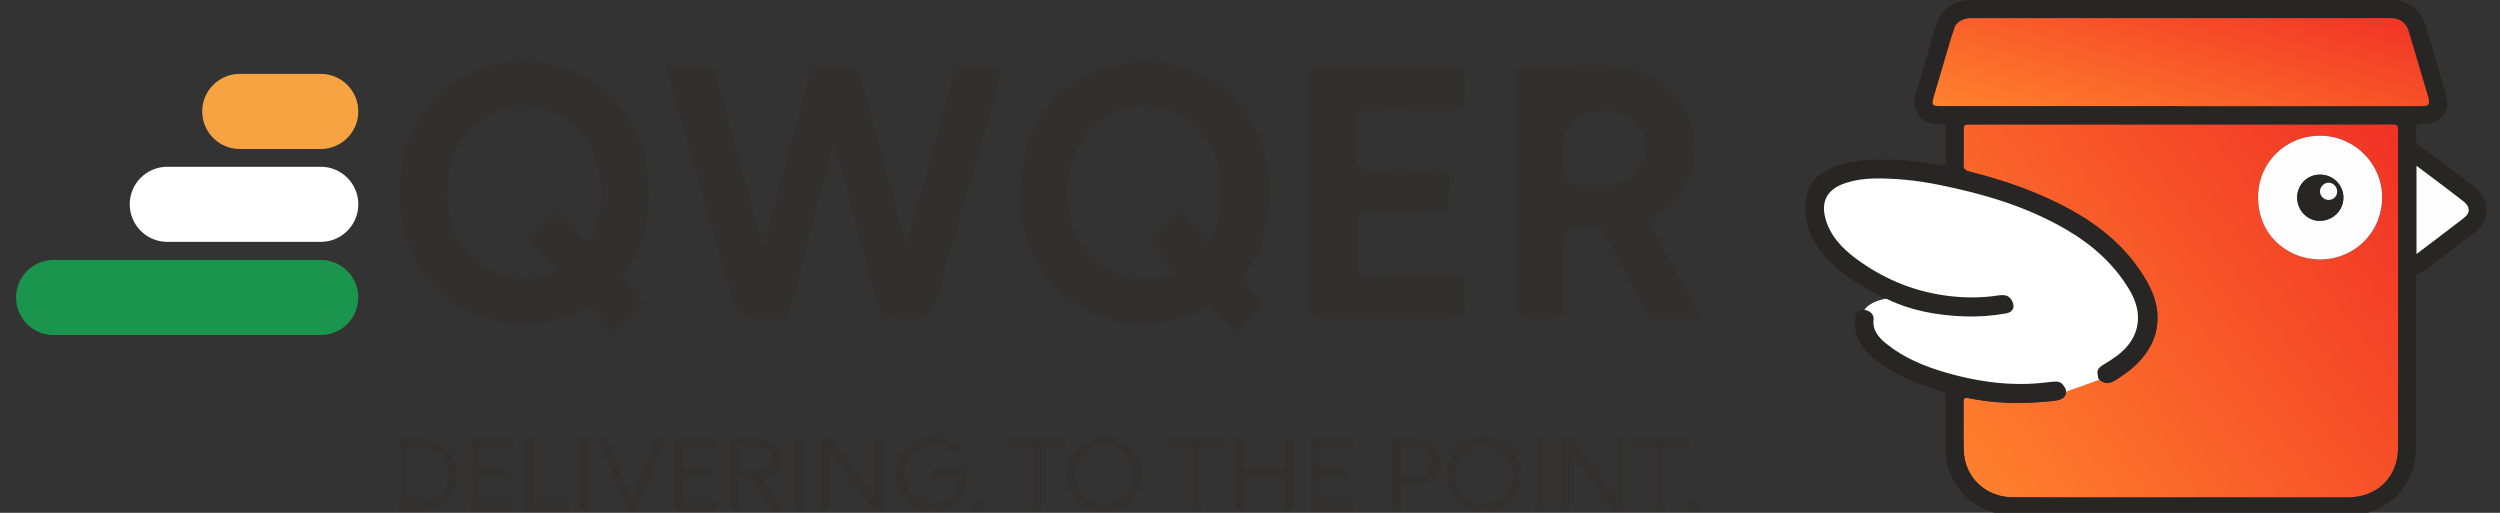 <svg width="117" height="24" viewBox="0 0 117 24" fill="none" xmlns="http://www.w3.org/2000/svg">
<rect x="0" y="0" width="117" height="24" fill="#333333" stroke="none"/>
<g clip-path="url(#clip0_215_62903)">
<path d="M96.68 18.215C97.144 18.092 97.605 17.965 98.042 17.764C98.092 17.741 98.153 17.743 98.209 17.734C98.489 18.001 98.766 17.96 99.066 17.754C99.3 17.592 99.541 17.441 99.757 17.256C100.422 16.687 100.887 16.002 100.963 15.106C101.032 14.292 100.733 13.574 100.316 12.907C99.488 11.586 98.332 10.614 96.983 9.861C95.461 9.011 93.829 8.445 92.143 8.023C91.957 7.976 91.888 7.895 91.893 7.7C91.906 7.19 91.897 6.679 91.898 6.168C91.899 5.822 91.9 5.822 92.237 5.822C97.169 5.822 102.101 5.823 107.033 5.823C108.675 5.823 110.316 5.826 111.957 5.819C112.167 5.818 112.254 5.865 112.241 6.098C112.22 6.49 112.239 6.885 112.239 7.278C112.238 11.839 112.244 16.4 112.232 20.961C112.228 22.338 111.246 23.281 109.871 23.281C106.873 23.281 103.876 23.281 100.878 23.281C98.65 23.281 96.423 23.287 94.196 23.275C92.909 23.268 91.931 22.318 91.902 21.064C91.885 20.32 91.904 19.575 91.895 18.83C91.893 18.631 91.949 18.594 92.143 18.634C93.007 18.808 93.882 18.878 94.764 18.854C95.216 18.842 95.666 18.81 96.116 18.759C96.563 18.709 96.727 18.564 96.681 18.215L96.68 18.215ZM111.483 9.261C111.5 7.679 110.211 6.372 108.612 6.352C106.979 6.333 105.707 7.592 105.679 9.173C105.646 10.971 107.024 12.113 108.513 12.142C110.161 12.174 111.467 10.897 111.484 9.261H111.483Z" fill="url(#paint0_linear_215_62903)"/>
<path d="M87.183 15.189C86.843 14.053 88.461 13.864 89.313 13.911L86.048 12.065L85.054 10.504L85.196 8.8L86.616 7.948L90.874 8.232L97.263 10.504L100.244 13.343L100.528 15.472L99.109 17.46C98.209 17.791 96.383 18.454 96.269 18.454H93.288L90.733 17.886L88.461 16.892C88.177 16.75 87.524 16.211 87.183 15.189Z" fill="white"/>
<path d="M96.68 18.215C96.725 18.564 96.562 18.709 96.114 18.759C95.665 18.809 95.215 18.841 94.763 18.854C93.88 18.877 93.006 18.808 92.141 18.633C91.947 18.594 91.891 18.631 91.894 18.829C91.902 19.574 91.883 20.319 91.901 21.064C91.93 22.318 92.908 23.267 94.194 23.274C96.422 23.287 98.649 23.28 100.876 23.28C103.874 23.281 106.872 23.28 109.87 23.28C111.245 23.28 112.226 22.338 112.23 20.961C112.242 16.399 112.237 11.838 112.238 7.277C112.238 6.884 112.218 6.49 112.24 6.098C112.252 5.864 112.166 5.818 111.956 5.819C110.315 5.825 108.673 5.823 107.032 5.823C102.1 5.823 97.168 5.822 92.235 5.821C91.899 5.821 91.898 5.821 91.897 6.168C91.896 6.678 91.905 7.189 91.891 7.699C91.886 7.894 91.956 7.976 92.142 8.023C93.827 8.445 95.459 9.01 96.981 9.86C98.331 10.613 99.487 11.586 100.314 12.906C100.732 13.573 101.03 14.291 100.961 15.105C100.885 16.002 100.42 16.687 99.756 17.256C99.54 17.44 99.298 17.592 99.064 17.753C98.765 17.96 98.487 18 98.208 17.733C98.111 17.313 98.142 17.241 98.51 17.023C98.906 16.788 99.287 16.53 99.582 16.17C100.178 15.445 100.219 14.523 99.679 13.602C98.959 12.376 97.929 11.463 96.716 10.752C94.846 9.658 92.797 9.059 90.689 8.639C89.711 8.445 88.723 8.339 87.724 8.353C87.281 8.359 86.84 8.418 86.415 8.551C85.463 8.849 85.153 9.49 85.497 10.434C85.796 11.253 86.416 11.799 87.101 12.276C88.311 13.119 89.65 13.649 91.115 13.841C91.914 13.946 92.717 13.949 93.516 13.827C93.854 13.775 94.039 13.843 94.162 14.074C94.319 14.367 94.212 14.609 93.886 14.668C93.234 14.784 92.575 14.831 91.914 14.807C90.678 14.76 89.473 14.548 88.348 14.012C87.222 13.476 86.143 12.862 85.318 11.892C84.707 11.174 84.404 10.349 84.505 9.398C84.595 8.546 85.14 8.073 85.888 7.786C86.406 7.586 86.951 7.504 87.504 7.482C88.612 7.438 89.712 7.512 90.799 7.731C90.999 7.772 91.066 7.741 91.057 7.516C91.037 7.023 91.041 6.528 91.054 6.035C91.059 5.851 91.027 5.777 90.827 5.809C90.654 5.836 90.478 5.801 90.309 5.748C89.729 5.566 89.47 5.042 89.654 4.41C89.966 3.34 90.28 2.27 90.599 1.202C90.824 0.446 91.433 -0.001 92.22 -0.001C98.776 -0.001 105.332 -0.001 111.888 -0.001C112.715 -0.001 113.318 0.459 113.546 1.251C113.863 2.355 114.201 3.452 114.502 4.56C114.668 5.173 114.254 5.714 113.626 5.794C113.447 5.816 113.194 5.729 113.108 5.86C113.019 5.997 113.098 6.233 113.073 6.422C113.038 6.681 113.158 6.791 113.368 6.934C114.076 7.421 114.753 7.954 115.441 8.47C115.568 8.565 115.693 8.661 115.818 8.759C116.577 9.363 116.563 10.316 115.786 10.907C115.254 11.311 114.722 11.715 114.187 12.115C113.854 12.364 113.553 12.66 113.159 12.82C113.027 12.873 113.079 12.991 113.079 13.082C113.076 15.651 113.075 18.22 113.079 20.79C113.079 21.235 113.042 21.672 112.883 22.092C112.421 23.317 111.277 24.108 109.968 24.108C104.701 24.108 99.434 24.108 94.168 24.108C92.418 24.108 91.029 22.696 91.047 20.945C91.055 20.158 91.045 19.372 91.056 18.585C91.058 18.415 90.993 18.364 90.843 18.317C89.839 18.003 88.864 17.617 87.996 17.008C87.462 16.634 87.012 16.182 86.845 15.516C86.796 15.317 86.805 15.117 86.814 14.917C86.828 14.636 86.966 14.495 87.205 14.5C87.471 14.505 87.71 14.696 87.684 14.941C87.625 15.477 87.933 15.808 88.297 16.1C89.124 16.763 90.087 17.154 91.096 17.444C92.355 17.807 93.637 18.014 94.951 17.963C95.31 17.95 95.668 17.909 96.025 17.869C96.392 17.828 96.489 17.873 96.68 18.215ZM102.034 4.964V4.966C103.633 4.966 105.232 4.966 106.83 4.966C108.982 4.966 111.133 4.968 113.285 4.967C113.689 4.967 113.743 4.89 113.627 4.501C113.334 3.508 113.042 2.515 112.746 1.522C112.603 1.044 112.329 0.846 111.83 0.846C109.361 0.847 106.891 0.848 104.422 0.848C100.37 0.848 96.319 0.848 92.267 0.848C91.883 0.848 91.536 1.035 91.464 1.319C91.423 1.479 91.358 1.627 91.312 1.782C91.039 2.694 90.77 3.607 90.503 4.522C90.389 4.909 90.431 4.963 90.834 4.964C94.568 4.964 98.301 4.964 102.035 4.964H102.034ZM113.092 11.886C113.863 11.301 114.599 10.753 115.322 10.187C115.624 9.951 115.602 9.665 115.283 9.417C114.828 9.063 114.365 8.718 113.906 8.37C113.644 8.171 113.381 7.975 113.092 7.758V11.885V11.886Z" fill="#282525"/>
<path d="M111.483 9.261C111.466 10.898 110.16 12.175 108.512 12.142C107.023 12.113 105.646 10.97 105.678 9.173C105.706 7.593 106.978 6.334 108.611 6.353C110.21 6.372 111.499 7.679 111.483 9.261H111.483ZM108.589 8.173C107.984 8.168 107.514 8.635 107.508 9.246C107.503 9.835 107.98 10.333 108.554 10.335C109.172 10.336 109.665 9.859 109.671 9.254C109.677 8.663 109.192 8.178 108.589 8.173Z" fill="#FEFEFE"/>
<path d="M102.035 4.964C98.302 4.964 94.568 4.964 90.835 4.964C90.431 4.964 90.389 4.91 90.503 4.522C90.771 3.608 91.039 2.695 91.312 1.782C91.359 1.627 91.424 1.479 91.464 1.319C91.536 1.035 91.884 0.848 92.267 0.848C96.319 0.848 100.37 0.848 104.422 0.848C106.891 0.848 109.361 0.847 111.83 0.847C112.329 0.847 112.603 1.044 112.746 1.523C113.043 2.515 113.334 3.509 113.628 4.501C113.743 4.891 113.688 4.968 113.285 4.968C111.133 4.968 108.982 4.967 106.831 4.966C105.232 4.966 103.633 4.966 102.034 4.966V4.964H102.035Z" fill="url(#paint1_linear_215_62903)"/>
<path d="M113.093 11.887V7.76C113.381 7.977 113.645 8.173 113.907 8.371C114.367 8.72 114.829 9.065 115.284 9.419C115.602 9.667 115.624 9.953 115.323 10.189C114.599 10.755 113.863 11.303 113.093 11.888V11.887Z" fill="#FEFEFE"/>
<path d="M108.589 8.173C109.191 8.177 109.677 8.663 109.671 9.254C109.665 9.859 109.172 10.336 108.554 10.335C107.98 10.333 107.502 9.835 107.508 9.246C107.514 8.635 107.984 8.168 108.589 8.173ZM108.988 8.549C108.783 8.542 108.584 8.73 108.575 8.94C108.566 9.154 108.743 9.347 108.956 9.355C109.184 9.364 109.366 9.204 109.377 8.986C109.388 8.755 109.211 8.556 108.988 8.549V8.549Z" fill="#282525"/>
<path d="M108.988 8.55C109.212 8.557 109.39 8.756 109.378 8.986C109.367 9.205 109.185 9.365 108.957 9.356C108.745 9.348 108.567 9.154 108.576 8.941C108.585 8.73 108.783 8.542 108.988 8.549V8.55Z" fill="#FEFEFE"/>
<path d="M18.672 20.538H19.593C20.637 20.538 21.387 21.165 21.387 22.209C21.387 23.252 20.637 23.879 19.593 23.879H18.672V20.538ZM19.589 23.509C20.375 23.509 21.002 23.08 21.002 22.209C21.002 21.337 20.375 20.908 19.589 20.908H19.056V23.509H19.589Z" fill="#31302F"/>
<path d="M22.017 20.538H23.986V20.908H22.401V21.951H23.725V22.321H22.401V23.509H23.986V23.879H22.017V20.538Z" fill="#31302F"/>
<path d="M24.608 20.538H24.992V23.509H26.654V23.879H24.608V20.538Z" fill="#31302F"/>
<path d="M27.137 20.538H27.521V23.879H27.137V20.538Z" fill="#31302F"/>
<path d="M31.127 20.538L29.759 23.879H29.366L27.992 20.538H28.408L29.56 23.369L30.712 20.538H31.127Z" fill="#31302F"/>
<path d="M31.596 20.538H33.565V20.908H31.981V21.951H33.304V22.321H31.981V23.509H33.565V23.879H31.596V20.538Z" fill="#31302F"/>
<path d="M36.143 23.881L35.286 22.413H34.573V23.881H34.188V20.54H35.367C36.197 20.54 36.519 20.919 36.519 21.474C36.519 21.949 36.289 22.296 35.706 22.386L36.586 23.881H36.143ZM34.571 22.047H35.393C35.917 22.047 36.133 21.826 36.133 21.479C36.133 21.132 35.916 20.91 35.393 20.91H34.571V22.047Z" fill="#31302F"/>
<path d="M37.178 20.538H37.562V23.879H37.178V20.538Z" fill="#31302F"/>
<path d="M41.308 20.538V23.879H40.892L38.806 21.015V23.879H38.422V20.538H38.923L40.928 23.283V20.538H41.307H41.308Z" fill="#31302F"/>
<path d="M41.935 22.218C41.935 21.261 42.69 20.48 43.678 20.48C44.193 20.48 44.645 20.692 44.96 21.025L44.722 21.291C44.456 20.984 44.08 20.835 43.691 20.835C42.897 20.835 42.322 21.473 42.322 22.217C42.322 22.962 42.878 23.58 43.686 23.58C44.394 23.58 44.86 23.116 44.86 22.393V22.374H43.61V22.004H45.249V22.266C45.249 23.219 44.689 23.936 43.683 23.936C42.677 23.936 41.935 23.181 41.935 22.216V22.218Z" fill="#31302F"/>
<path d="M45.525 23.663C45.525 23.527 45.634 23.424 45.77 23.424C45.905 23.424 46.014 23.528 46.014 23.663C46.014 23.807 45.905 23.907 45.77 23.907C45.634 23.907 45.525 23.807 45.525 23.663Z" fill="#31302F"/>
<path d="M48.364 20.908H47.248V20.538H49.853V20.908H48.747V23.879H48.363V20.908H48.364Z" fill="#31302F"/>
<path d="M49.935 22.213C49.935 21.26 50.689 20.48 51.678 20.48C52.667 20.48 53.425 21.261 53.425 22.213C53.425 23.164 52.654 23.937 51.678 23.937C50.702 23.937 49.935 23.179 49.935 22.213ZM53.037 22.217C53.037 21.477 52.459 20.835 51.678 20.835C50.896 20.835 50.323 21.477 50.323 22.217C50.323 22.957 50.91 23.58 51.678 23.58C52.445 23.58 53.037 22.957 53.037 22.217Z" fill="#31302F"/>
<path d="M55.846 20.908H54.73V20.538H57.335V20.908H56.229V23.879H55.844V20.908H55.846Z" fill="#31302F"/>
<path d="M60.514 20.538V23.879H60.13V22.311H58.202V23.879H57.818V20.538H58.202V21.943H60.13V20.538H60.514Z" fill="#31302F"/>
<path d="M61.371 20.538H63.34V20.908H61.756V21.951H63.079V22.321H61.756V23.509H63.34V23.879H61.371V20.538Z" fill="#31302F"/>
<path d="M65.168 20.538H66.134C66.987 20.538 67.39 20.967 67.39 21.6C67.39 22.233 66.988 22.661 66.134 22.661H65.551V23.88H65.166V20.54L65.168 20.538ZM66.134 22.29C66.725 22.29 67.005 22.024 67.005 21.6C67.005 21.175 66.725 20.91 66.134 20.91H65.551V22.291H66.134V22.29Z" fill="#31302F"/>
<path d="M67.71 22.213C67.71 21.26 68.464 20.48 69.453 20.48C70.442 20.48 71.201 21.261 71.201 22.213C71.201 23.164 70.429 23.937 69.453 23.937C68.477 23.937 67.71 23.179 67.71 22.213ZM70.812 22.217C70.812 21.477 70.235 20.835 69.453 20.835C68.671 20.835 68.098 21.477 68.098 22.217C68.098 22.957 68.686 23.58 69.453 23.58C70.22 23.58 70.812 22.957 70.812 22.217Z" fill="#31302F"/>
<path d="M71.822 20.538H72.207V23.879H71.822V20.538Z" fill="#31302F"/>
<path d="M75.953 20.538V23.879H75.537L73.451 21.015V23.879H73.067V20.538H73.568L75.573 23.283V20.538H75.952H75.953Z" fill="#31302F"/>
<path d="M77.556 20.908H76.44V20.538H79.045V20.908H77.939V23.879H77.555V20.908H77.556Z" fill="#31302F"/>
<path d="M79.014 23.663C79.014 23.527 79.122 23.424 79.258 23.424C79.394 23.424 79.503 23.528 79.503 23.663C79.503 23.807 79.394 23.907 79.258 23.907C79.122 23.907 79.014 23.807 79.014 23.663Z" fill="#31302F"/>
<path d="M45.301 3.091C44.836 3.088 44.668 3.276 44.569 3.661C44.324 4.608 44.076 5.554 43.814 6.497C43.375 8.081 42.924 9.662 42.437 11.396C42.328 11.103 42.268 10.975 42.231 10.84C41.663 8.745 41.1 6.649 40.53 4.555C40.129 3.084 40.123 3.095 38.564 3.101C38.15 3.103 37.944 3.171 37.825 3.649C37.177 6.238 36.468 8.813 35.777 11.405C35.596 11.255 35.573 11.066 35.522 10.88C34.858 8.465 34.182 6.054 33.521 3.639C33.45 3.375 33.45 3.105 33.072 3.11C32.456 3.116 31.842 3.111 31.167 3.111C32.152 6.538 33.108 9.859 34.06 13.18C34.58 14.988 34.577 14.975 36.401 14.918C36.767 14.906 36.903 14.776 36.986 14.447C37.364 12.943 37.757 11.444 38.151 9.945C38.433 8.869 38.723 7.794 39.009 6.718C39.679 8.904 40.231 11.071 40.788 13.236C41.227 14.94 41.231 14.919 43.013 14.919C43.483 14.919 43.605 14.749 43.723 14.33C44.636 11.1 45.581 7.879 46.52 4.656C46.98 3.078 46.983 3.101 45.3 3.092L45.301 3.091Z" fill="#31302F"/>
<path d="M29.101 13.051C29.129 13.006 29.161 12.965 29.194 12.925C29.207 12.865 29.238 12.798 29.295 12.717C30.231 11.379 30.451 9.871 30.323 8.267C30.071 5.153 27.675 2.904 24.494 2.903C23.79 2.874 23.065 3.025 22.363 3.298C19.781 4.297 18.427 6.89 18.751 9.89C19.178 13.839 22.833 16.034 26.547 14.772C26.642 14.74 26.731 14.714 26.819 14.689C26.826 14.675 26.84 14.661 26.861 14.654C27.117 14.575 27.319 14.389 27.546 14.25L28.012 14.749L28.765 15.557L28.783 15.539L30.123 14.167L27.358 11.197L26.158 9.907L26.037 10.025L24.952 11.086L24.765 11.268L25.047 11.57L26.027 12.62C26.014 12.617 26.002 12.613 25.99 12.608C26.015 12.634 26.04 12.661 26.065 12.688C23.892 13.762 21.252 12.274 20.995 9.888C20.832 8.363 20.991 6.884 22.258 5.804C23.338 4.883 24.605 4.692 25.909 5.245C27.279 5.825 27.944 6.976 28.098 8.396C28.192 9.277 28.144 10.167 27.745 11.004C27.618 11.269 27.521 11.335 27.36 11.198L29.099 13.066C29.099 13.066 29.102 13.057 29.105 13.053L29.101 13.051Z" fill="#31302F"/>
<path d="M58.118 13.01C58.142 12.975 58.165 12.94 58.195 12.91C58.201 12.904 58.207 12.901 58.213 12.898C58.242 12.857 58.271 12.815 58.297 12.771C58.302 12.764 58.308 12.759 58.312 12.754C58.325 12.73 58.337 12.707 58.356 12.682C59.183 11.495 59.419 10.155 59.406 8.729C59.371 4.772 55.719 2.029 51.893 3.12C49.262 3.869 47.725 6.131 47.747 9.216C47.776 13.311 51.356 16.07 55.279 14.859C55.499 14.792 55.705 14.735 55.897 14.696C55.904 14.693 55.91 14.69 55.918 14.687C55.937 14.68 55.954 14.671 55.973 14.664C56.177 14.543 56.367 14.393 56.565 14.261L56.101 13.764L57.08 14.813L57.713 15.491L57.773 15.555L59.054 14.241L59.129 14.164L58.992 14.016L57.116 12.002L58.085 13.044C58.095 13.032 58.106 13.02 58.117 13.009L58.118 13.01ZM56.792 10.969C56.724 11.138 56.663 11.232 56.586 11.253C56.575 11.282 56.562 11.308 56.54 11.336C56.532 11.346 56.523 11.352 56.513 11.355L55.664 10.444L55.164 9.907L55.13 9.94L53.777 11.262L53.769 11.268L54.494 12.043C54.547 12.103 54.598 12.163 54.649 12.224C54.678 12.259 54.716 12.293 54.757 12.325L54.99 12.574L55.14 12.736C55.096 12.765 55.048 12.789 54.999 12.805C54.99 12.807 54.983 12.809 54.974 12.812C54.945 12.825 54.913 12.835 54.881 12.842C54.744 12.95 54.522 12.968 54.347 13C52.426 13.35 50.791 12.38 50.182 10.508C49.763 9.22 49.865 7.953 50.525 6.761C51.215 5.511 52.632 4.772 53.889 4.962C55.535 5.21 56.737 6.33 57.064 7.873C57.288 8.939 57.198 9.962 56.792 10.969Z" fill="#31302F"/>
<path d="M68.051 12.863C66.718 12.887 65.385 12.855 64.052 12.882C63.606 12.891 63.451 12.768 63.479 12.316C63.517 11.694 63.511 11.065 63.479 10.441C63.46 10.052 63.607 9.947 63.978 9.957C64.802 9.979 65.626 9.964 66.45 9.964C67.842 9.964 67.82 9.964 67.845 8.577C67.854 8.095 67.765 7.88 67.225 7.931C66.697 7.982 66.159 7.965 65.627 7.937C64.934 7.901 64.03 8.251 63.609 7.788C63.199 7.339 63.543 6.453 63.48 5.763C63.441 5.328 63.571 5.171 64.033 5.185C65.049 5.219 66.069 5.195 67.087 5.195C68.561 5.195 68.542 5.195 68.551 3.714C68.554 3.252 68.443 3.09 67.953 3.097C65.917 3.122 63.881 3.12 61.846 3.097C61.405 3.093 61.267 3.2 61.272 3.654C61.3 5.435 61.284 7.215 61.284 8.996C61.284 10.728 61.318 12.462 61.267 14.193C61.248 14.823 61.45 14.933 62.031 14.918C63.702 14.877 65.375 14.903 67.047 14.903C68.615 14.903 68.598 14.903 68.58 13.374C68.576 12.957 68.449 12.856 68.048 12.862L68.051 12.863Z" fill="#31302F"/>
<path d="M79.554 14.796L78.058 12.021L77.26 10.542L77.021 10.1L77.126 10.294C77.232 10.255 77.336 10.207 77.431 10.144C77.499 10.075 77.59 10.005 77.709 9.931C79.042 9.094 79.55 7.538 79.172 5.881C78.861 4.521 77.597 3.421 76.123 3.179C74.625 2.933 73.124 3.201 71.628 3.097C71.083 3.059 70.933 3.232 70.937 3.775C70.963 6.95 70.95 10.125 70.95 13.3C70.95 14.955 70.95 14.942 72.633 14.913C73.035 14.905 73.181 14.811 73.17 14.391C73.14 13.381 73.194 12.369 73.146 11.36C73.12 10.806 73.307 10.717 73.833 10.679C73.989 10.668 74.131 10.669 74.263 10.682H74.965L74.863 10.488L75.951 12.553L76.111 12.859L76.858 14.277L77.196 14.918L77.918 14.921L79.022 14.927L79.629 14.93L79.555 14.794L79.554 14.796ZM73.159 7.019V6.947C73.159 5.676 73.906 5.098 75.399 5.215C76.194 5.278 76.868 5.838 76.992 6.539C77.142 7.391 76.704 8.207 75.926 8.524C75.586 8.662 75.23 8.68 74.866 8.678C73.159 8.674 73.159 8.678 73.159 7.019Z" fill="#31302F"/>
<path d="M15.01 12.164H2.509C1.539 12.164 0.752 12.951 0.752 13.921C0.752 14.892 1.539 15.679 2.509 15.679H15.01C15.981 15.679 16.767 14.892 16.767 13.921C16.767 12.951 15.981 12.164 15.01 12.164Z" fill="#1B944E"/>
<path d="M15.012 7.805H7.83C6.859 7.805 6.072 8.591 6.072 9.562C6.072 10.533 6.859 11.319 7.83 11.319H15.012C15.982 11.319 16.769 10.533 16.769 9.562C16.769 8.591 15.982 7.805 15.012 7.805Z" fill="white"/>
<path d="M15.01 3.458H11.22C10.25 3.458 9.463 4.245 9.463 5.215C9.463 6.186 10.25 6.973 11.22 6.973H15.01C15.981 6.973 16.768 6.186 16.768 5.215C16.768 4.245 15.981 3.458 15.01 3.458Z" fill="#F8A342"/>
</g>
<defs>
<linearGradient id="paint0_linear_215_62903" x1="118.558" y1="3.122" x2="91.868" y2="23.281" gradientUnits="userSpaceOnUse">
<stop stop-color="#ED1D24"/>
<stop offset="1" stop-color="#FF822D"/>
</linearGradient>
<linearGradient id="paint1_linear_215_62903" x1="120.891" y1="0.21" x2="117.557" y2="12.393" gradientUnits="userSpaceOnUse">
<stop stop-color="#ED1D24"/>
<stop offset="1" stop-color="#FF822D"/>
</linearGradient>
<clipPath id="clip0_215_62903">
<rect width="116.16" height="24" fill="white" transform="translate(0.6)"/>
</clipPath>
</defs>
</svg>
